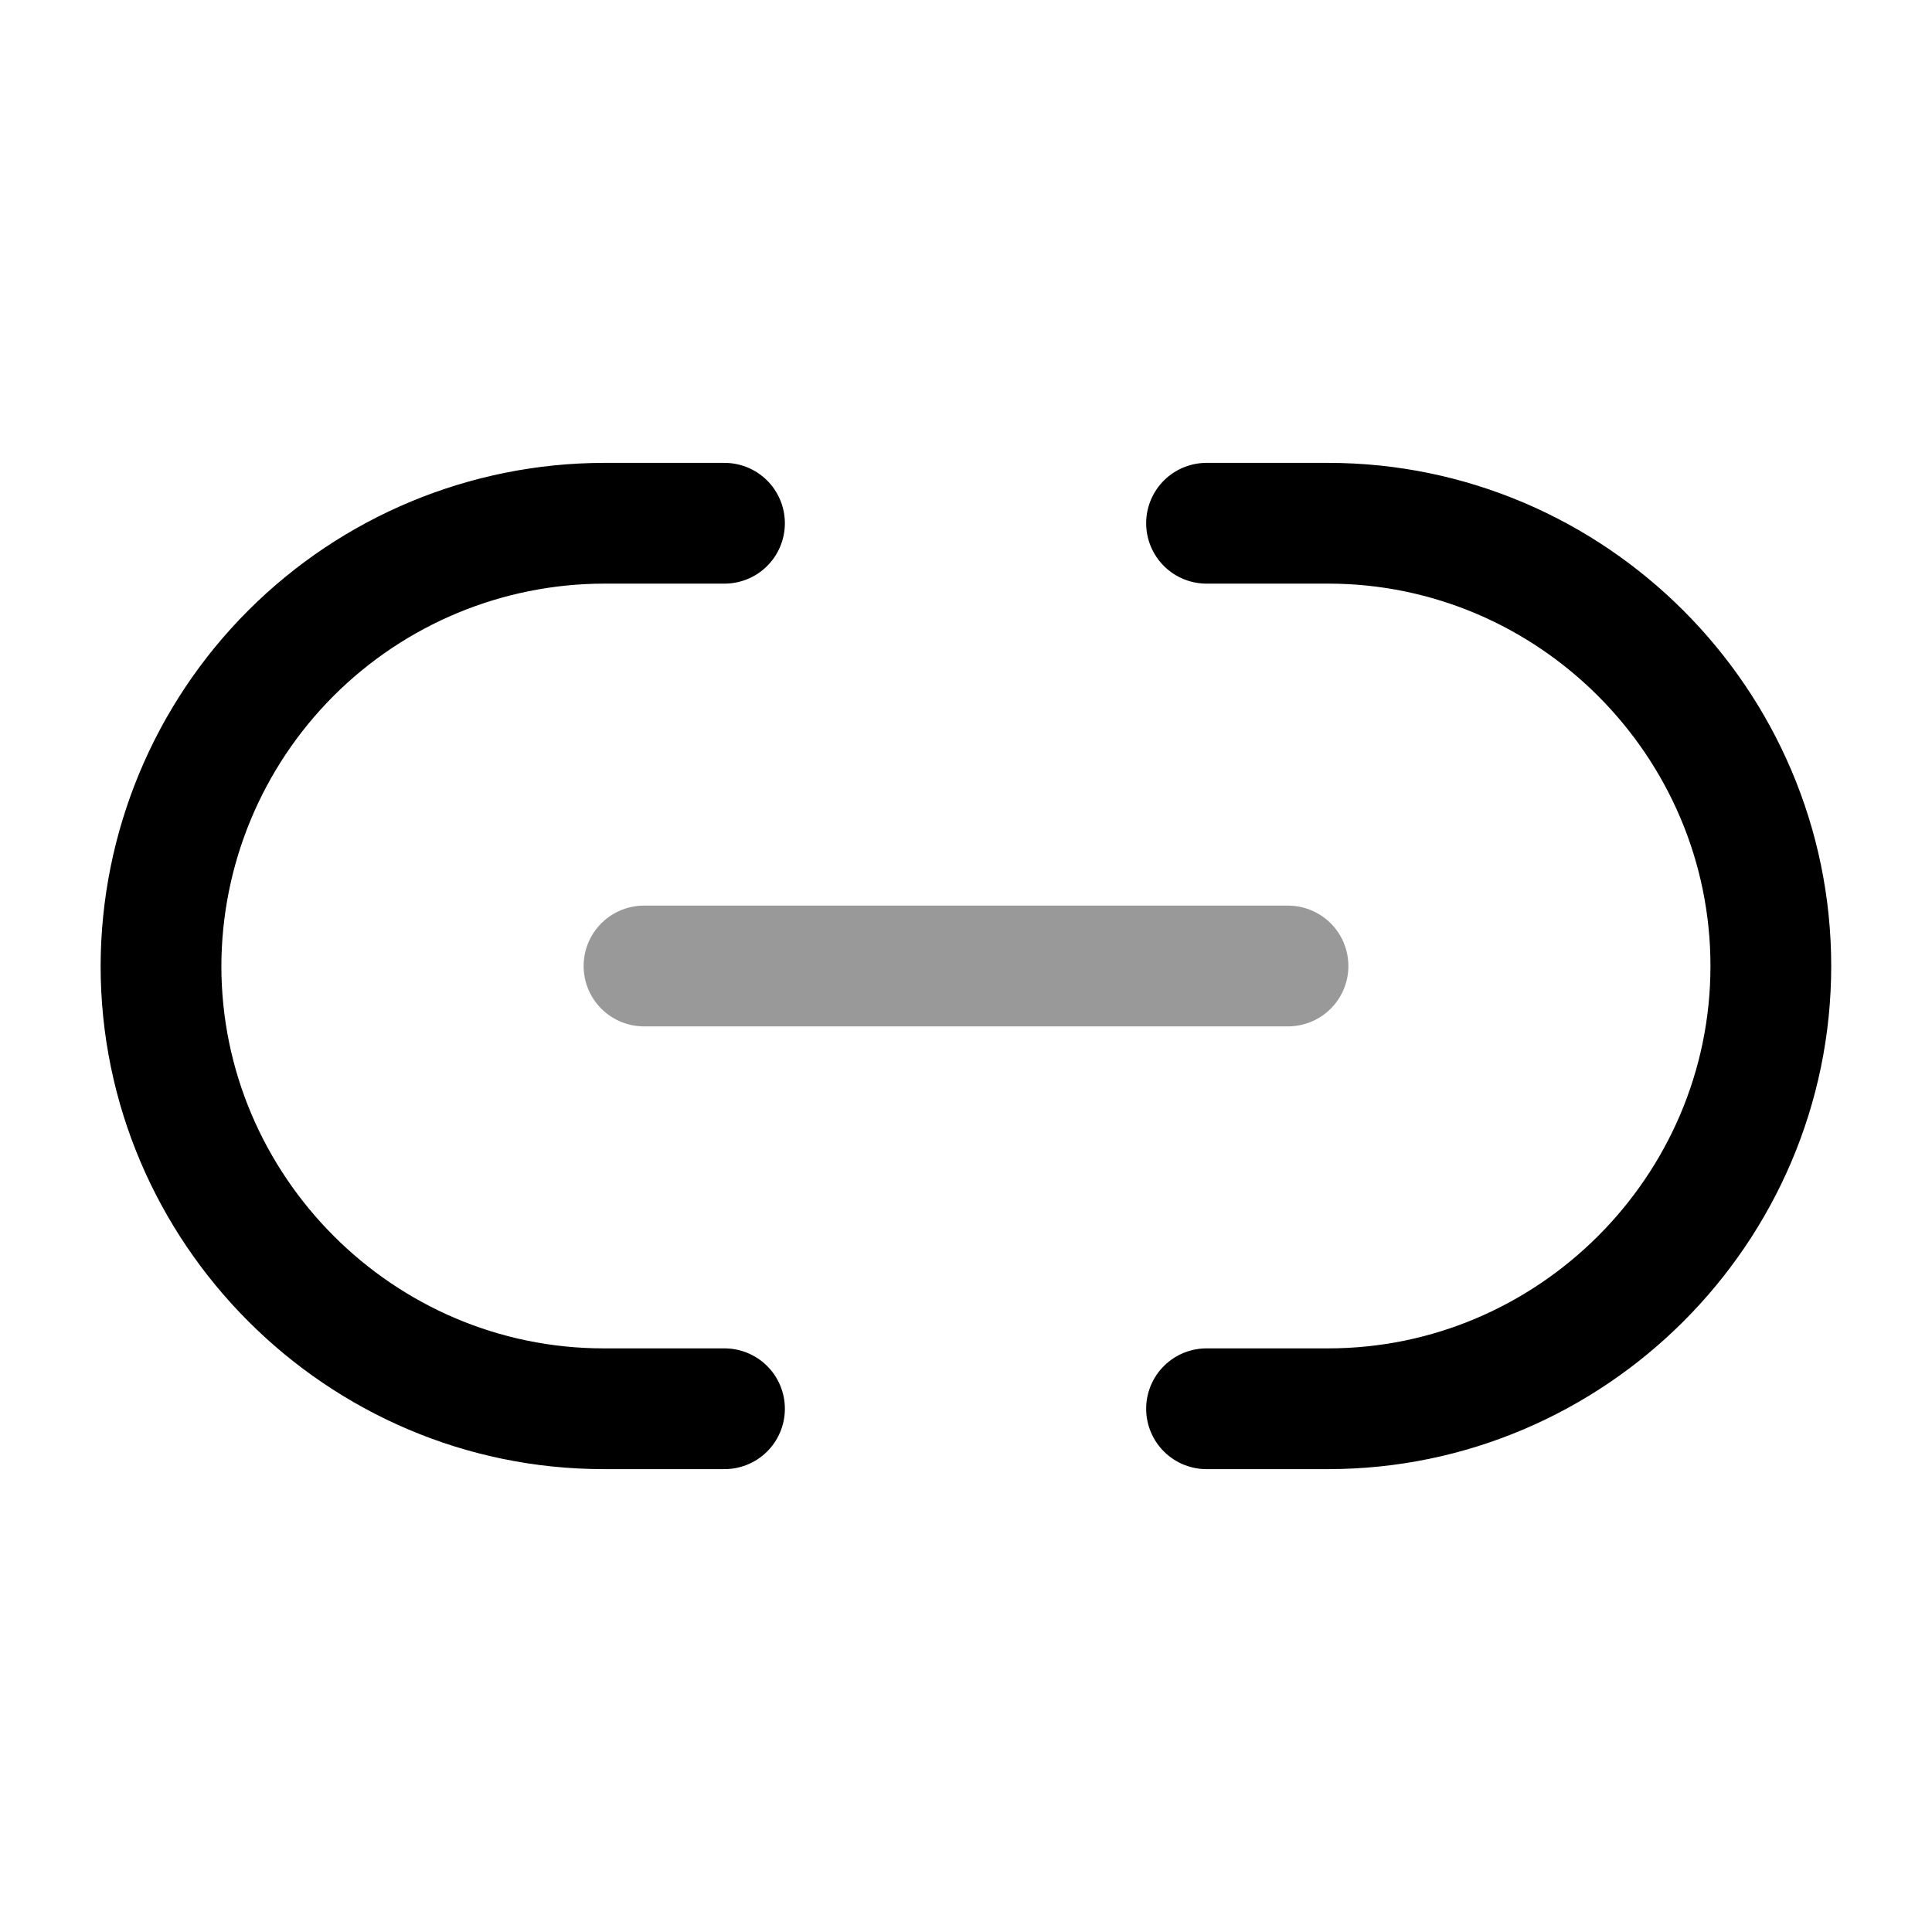 <svg width="24" height="24" viewBox="0 0 24 24" fill="none" xmlns="http://www.w3.org/2000/svg">
<path d="M14.988 17.5H16.498C19.518 17.5 21.998 15.03 21.998 12C21.998 8.98 19.528 6.5 16.498 6.5H14.988M9 6.5H7.5C6.042 6.503 4.645 7.083 3.614 8.114C2.583 9.145 2.003 10.542 2 12C2 15.02 4.47 17.5 7.5 17.5H9" stroke="black" stroke-width="1.5" stroke-linecap="round" stroke-linejoin="round"/>
<path opacity="0.4" d="M8 12H16" stroke="black" stroke-width="1.5" stroke-linecap="round" stroke-linejoin="round"/>
</svg>
